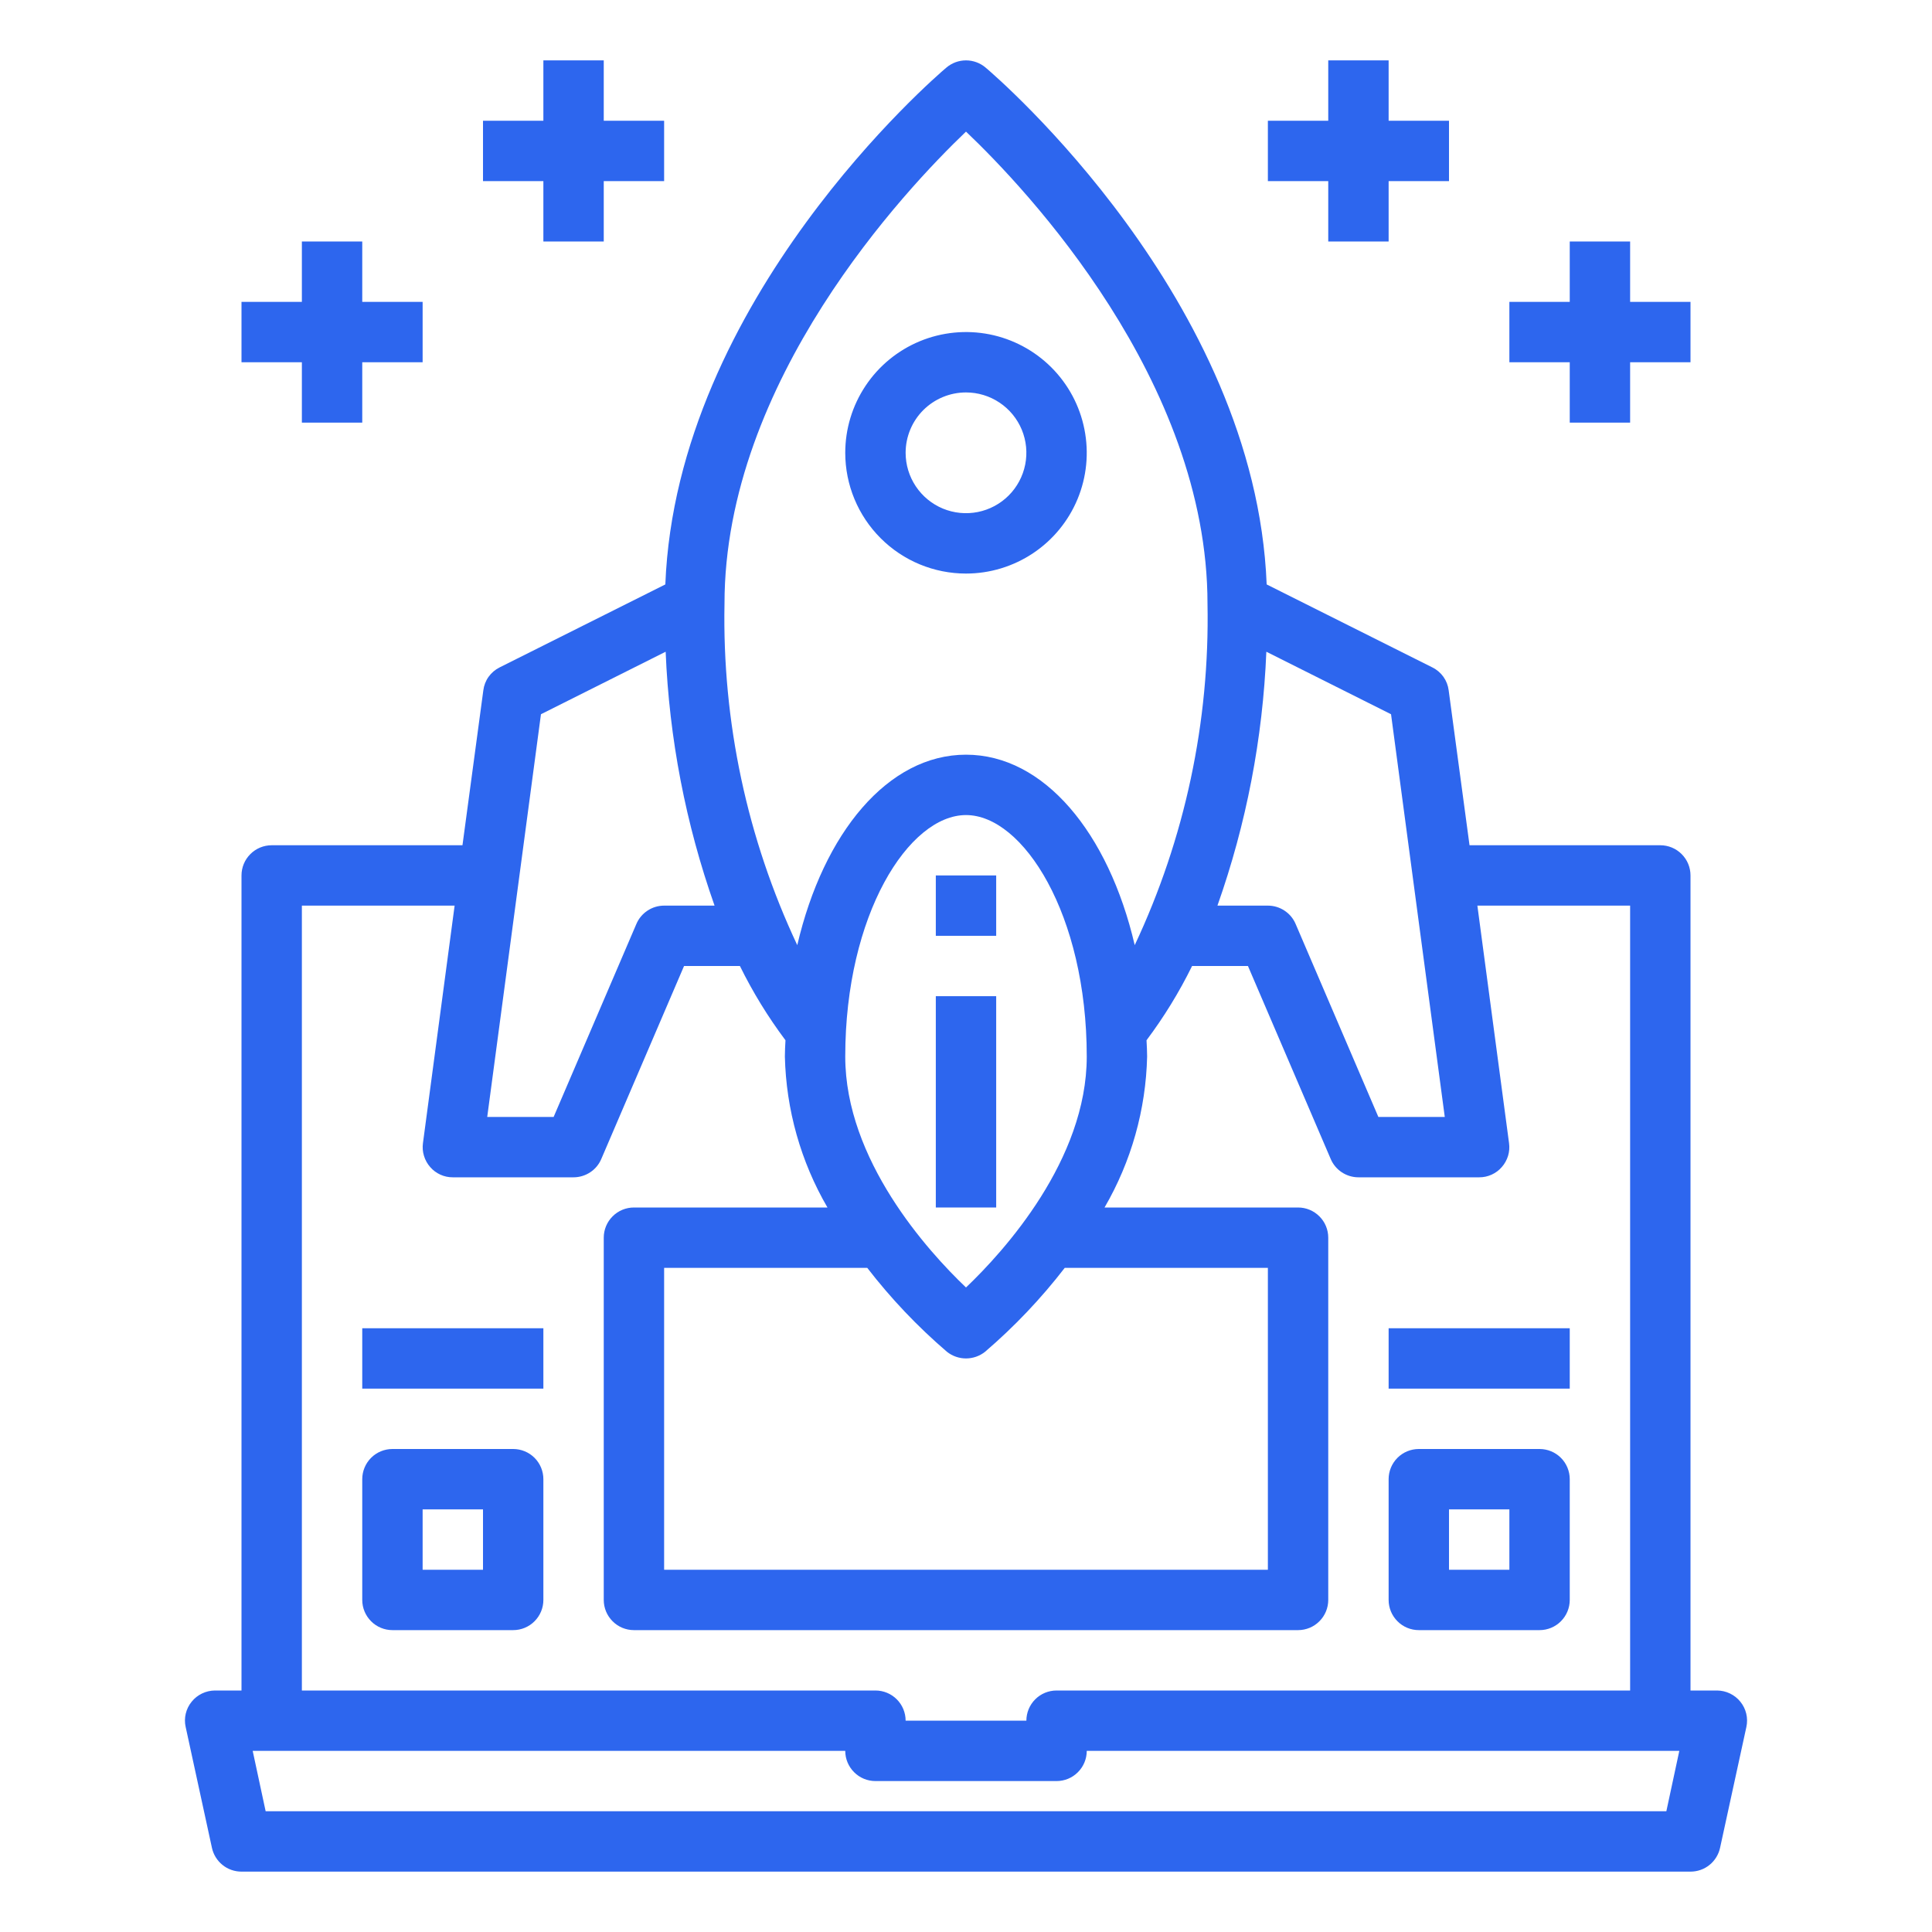 <svg viewBox="0 0 48 48" fill="none" xmlns="http://www.w3.org/2000/svg">
    <path d="M24 14.25C24.593 14.25 25.173 14.074 25.667 13.744C26.16 13.415 26.545 12.946 26.772 12.398C26.999 11.85 27.058 11.246 26.942 10.665C26.827 10.082 26.541 9.548 26.121 9.128C25.702 8.709 25.167 8.423 24.585 8.307C24.003 8.192 23.4 8.251 22.852 8.478C22.304 8.705 21.835 9.09 21.506 9.583C21.176 10.076 21 10.656 21 11.25C21 12.045 21.316 12.809 21.879 13.371C22.441 13.934 23.204 14.25 24 14.25ZM24 9.75C24.297 9.75 24.587 9.838 24.833 10.003C25.08 10.167 25.272 10.402 25.386 10.676C25.499 10.95 25.529 11.251 25.471 11.542C25.413 11.833 25.27 12.101 25.061 12.31C24.851 12.52 24.584 12.663 24.293 12.721C24.002 12.779 23.7 12.749 23.426 12.636C23.152 12.522 22.918 12.33 22.753 12.083C22.588 11.836 22.5 11.546 22.5 11.25C22.5 10.852 22.658 10.47 22.939 10.189C23.221 9.908 23.602 9.75 24 9.75Z" fill="#2D66EE"/>
    <path d="M23.25 21.75H24.75V23.25H23.25V21.75Z" fill="#2D66EE"/>
    <path d="M23.25 24.75H24.75V30H23.25V24.75Z" fill="#2D66EE"/>
    <path d="M43.237 42.277C43.168 42.191 43.08 42.122 42.98 42.074C42.88 42.026 42.771 42.001 42.66 42H42V21.75C42 21.551 41.921 21.36 41.78 21.22C41.64 21.079 41.449 21 41.25 21H36.51L35.992 17.152C35.977 17.031 35.933 16.916 35.862 16.816C35.791 16.717 35.697 16.636 35.587 16.582L31.47 14.52C31.192 7.447 24.765 1.912 24.488 1.68C24.352 1.564 24.179 1.5 24 1.5C23.821 1.5 23.648 1.564 23.512 1.68C23.235 1.912 16.808 7.447 16.53 14.52L12.412 16.582C12.303 16.636 12.209 16.717 12.138 16.816C12.067 16.916 12.023 17.031 12.008 17.152L11.49 21H6.75C6.551 21 6.36 21.079 6.22 21.22C6.079 21.36 6 21.551 6 21.75V42H5.34C5.229 42.001 5.12 42.026 5.02 42.074C4.92 42.122 4.832 42.191 4.763 42.277C4.691 42.364 4.641 42.466 4.615 42.575C4.589 42.684 4.588 42.798 4.613 42.907L5.265 45.907C5.301 46.075 5.394 46.226 5.528 46.334C5.661 46.442 5.828 46.5 6 46.5H42C42.172 46.5 42.339 46.442 42.472 46.334C42.606 46.226 42.699 46.075 42.735 45.907L43.388 42.907C43.412 42.798 43.411 42.684 43.385 42.575C43.359 42.466 43.309 42.364 43.237 42.277ZM31.462 16.192L34.56 17.745L35.895 27.75H34.245L32.19 22.957C32.133 22.822 32.037 22.706 31.914 22.625C31.791 22.543 31.647 22.5 31.5 22.5H30.247C30.965 20.47 31.374 18.344 31.462 16.192ZM24 3.27C25.508 4.702 30 9.465 30 15C30.057 17.929 29.439 20.831 28.192 23.482C27.54 20.685 25.935 18.75 24 18.75C22.065 18.75 20.46 20.685 19.808 23.482C18.561 20.831 17.943 17.929 18 15C18 9.472 22.492 4.71 24 3.27ZM24 31.987C23.047 31.08 21 28.815 21 26.25C21 22.717 22.582 20.25 24 20.25C25.418 20.25 27 22.717 27 26.25C27 28.815 24.953 31.08 24 31.987ZM31.5 31.5V39H16.5V31.5H21.547C22.134 32.261 22.798 32.96 23.527 33.585C23.662 33.692 23.828 33.75 24 33.75C24.172 33.75 24.338 33.692 24.473 33.585C25.202 32.96 25.866 32.261 26.453 31.5H31.5ZM13.44 17.745L16.538 16.192C16.626 18.344 17.036 20.47 17.753 22.5H16.5C16.353 22.5 16.209 22.543 16.086 22.625C15.963 22.706 15.867 22.822 15.81 22.957L13.755 27.75H12.105L13.44 17.745ZM7.5 22.5H11.295L10.508 28.402C10.494 28.508 10.502 28.616 10.534 28.718C10.565 28.82 10.617 28.915 10.688 28.995C10.757 29.076 10.844 29.14 10.941 29.184C11.038 29.228 11.143 29.251 11.25 29.25H14.25C14.397 29.25 14.541 29.206 14.664 29.125C14.787 29.044 14.883 28.928 14.94 28.792L16.995 24H18.383C18.702 24.649 19.081 25.266 19.515 25.845C19.508 25.98 19.5 26.115 19.5 26.25C19.531 27.569 19.894 28.859 20.558 30H15.75C15.551 30 15.36 30.079 15.22 30.22C15.079 30.36 15 30.551 15 30.75V39.75C15 39.949 15.079 40.139 15.22 40.28C15.36 40.421 15.551 40.5 15.75 40.5H32.25C32.449 40.5 32.64 40.421 32.78 40.28C32.921 40.139 33 39.949 33 39.75V30.75C33 30.551 32.921 30.36 32.78 30.22C32.64 30.079 32.449 30 32.25 30H27.442C28.106 28.859 28.469 27.569 28.5 26.25C28.5 26.115 28.492 25.98 28.485 25.845C28.919 25.266 29.298 24.649 29.617 24H31.005L33.06 28.792C33.117 28.928 33.214 29.044 33.336 29.125C33.459 29.206 33.603 29.25 33.75 29.25H36.75C36.857 29.251 36.962 29.228 37.059 29.184C37.156 29.14 37.243 29.076 37.312 28.995C37.383 28.915 37.435 28.82 37.467 28.718C37.498 28.616 37.506 28.508 37.492 28.402L36.705 22.5H40.5V42H26.25C26.051 42 25.86 42.079 25.72 42.219C25.579 42.36 25.5 42.551 25.5 42.75H22.5C22.5 42.551 22.421 42.36 22.28 42.219C22.14 42.079 21.949 42 21.75 42H7.5V22.5ZM41.4 45H6.6L6.278 43.5H21C21 43.699 21.079 43.889 21.22 44.03C21.36 44.171 21.551 44.25 21.75 44.25H26.25C26.449 44.25 26.64 44.171 26.78 44.03C26.921 43.889 27 43.699 27 43.5H41.722L41.4 45Z" fill="#2D66EE"/>
    <path d="M34.5 33H39V34.5H34.5V33Z" fill="#2D66EE"/>
    <path d="M35.25 40.5H38.25C38.449 40.5 38.64 40.421 38.78 40.28C38.921 40.139 39 39.949 39 39.75V36.75C39 36.551 38.921 36.36 38.78 36.219C38.64 36.079 38.449 36 38.25 36H35.25C35.051 36 34.86 36.079 34.72 36.219C34.579 36.36 34.5 36.551 34.5 36.75V39.75C34.5 39.949 34.579 40.139 34.72 40.28C34.86 40.421 35.051 40.5 35.25 40.5ZM36 37.5H37.5V39H36V37.5Z" fill="#2D66EE"/>
    <path d="M9 33H13.5V34.5H9V33Z" fill="#2D66EE"/>
    <path d="M12.75 36H9.75C9.551 36 9.36 36.079 9.22 36.219C9.079 36.36 9 36.551 9 36.75V39.75C9 39.949 9.079 40.139 9.22 40.28C9.36 40.421 9.551 40.5 9.75 40.5H12.75C12.949 40.5 13.14 40.421 13.28 40.28C13.421 40.139 13.5 39.949 13.5 39.75V36.75C13.5 36.551 13.421 36.36 13.28 36.219C13.14 36.079 12.949 36 12.75 36ZM12 39H10.5V37.5H12V39Z" fill="#2D66EE"/>
    <path d="M33 6H34.5V4.5H36V3H34.5V1.5H33V3H31.5V4.5H33V6Z" fill="#2D66EE"/>
    <path d="M39 10.5H40.5V9H42V7.5H40.5V6H39V7.5H37.5V9H39V10.5Z" fill="#2D66EE"/>
    <path d="M13.5 6H15V4.5H16.5V3H15V1.5H13.5V3H12V4.5H13.5V6Z" fill="#2D66EE"/>
    <path d="M7.5 10.5H9V9H10.5V7.5H9V6H7.5V7.5H6V9H7.5V10.5Z" fill="#2D66EE"/>
</svg>
